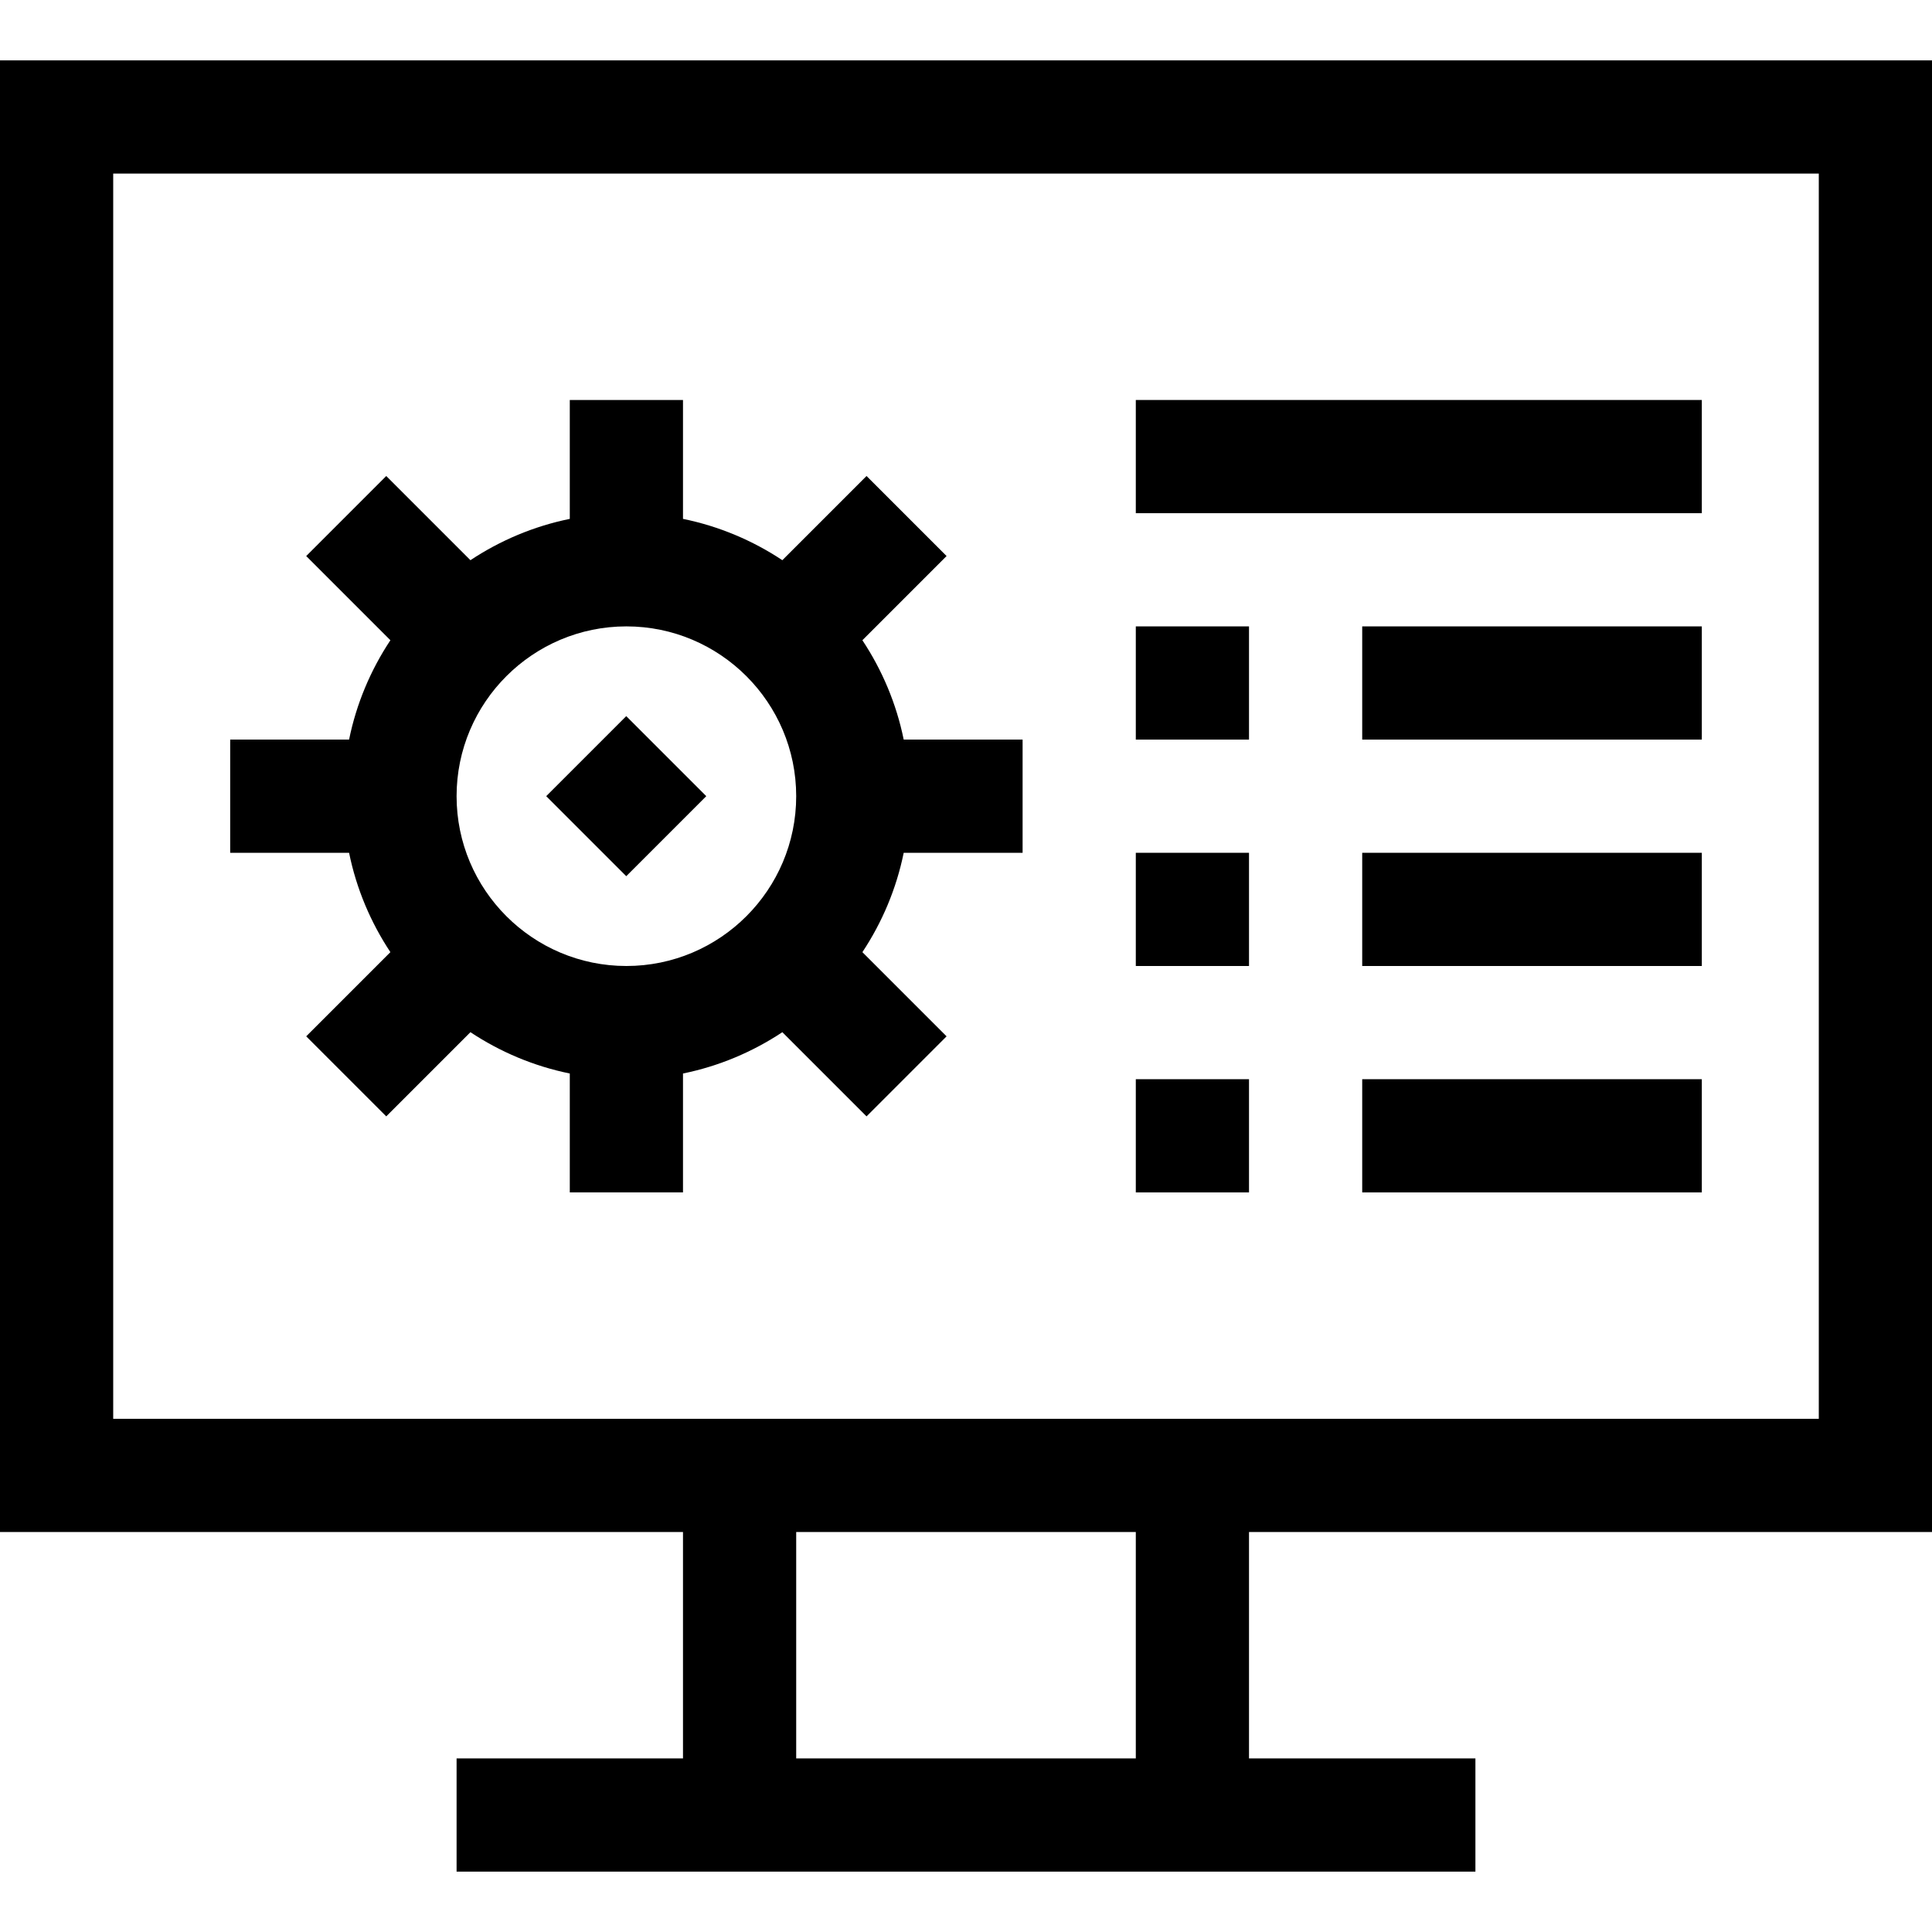 <svg id="Capa_1" enable-background="new 0 0 512 512" height="512" viewBox="0 0 512 512" width="512" xmlns="http://www.w3.org/2000/svg"><g><path d="m512 406v-390h-512v390h181v60h-60v30h270v-30h-60v-60zm-482-360h452v330h-452zm271 420h-90v-60h90z"/><path d="m228.542 169.67 22.31-22.31-21.213-21.213-22.31 22.31c-7.869-5.218-16.768-9-26.33-10.948v-31.509h-30v31.509c-9.562 1.948-18.46 5.731-26.33 10.948l-22.31-22.31-21.212 21.213 22.31 22.31c-5.218 7.869-9 16.768-10.948 26.33h-31.509v30h31.509c1.948 9.562 5.731 18.46 10.948 26.33l-22.31 22.31 21.213 21.213 22.31-22.31c7.869 5.218 16.768 9 26.33 10.948v31.509h30v-31.509c9.562-1.948 18.46-5.731 26.33-10.948l22.31 22.31 21.213-21.213-22.31-22.31c5.218-7.869 9-16.768 10.948-26.33h31.509v-30h-31.509c-1.949-9.562-5.731-18.46-10.949-26.33zm-62.542 86.33c-24.813 0-45-20.187-45-45s20.187-45 45-45 45 20.187 45 45-20.187 45-45 45z"/><path d="m151 196h30v30h-30z" transform="matrix(.707 -.707 .707 .707 -100.579 179.177)"/><path d="m301 106h150v30h-150z"/><path d="m361 166h90v30h-90z"/><path d="m301 166h30v30h-30z"/><path d="m361 226h90v30h-90z"/><path d="m301 226h30v30h-30z"/><path d="m361 286h90v30h-90z"/><path d="m301 286h30v30h-30z"/></g></svg>